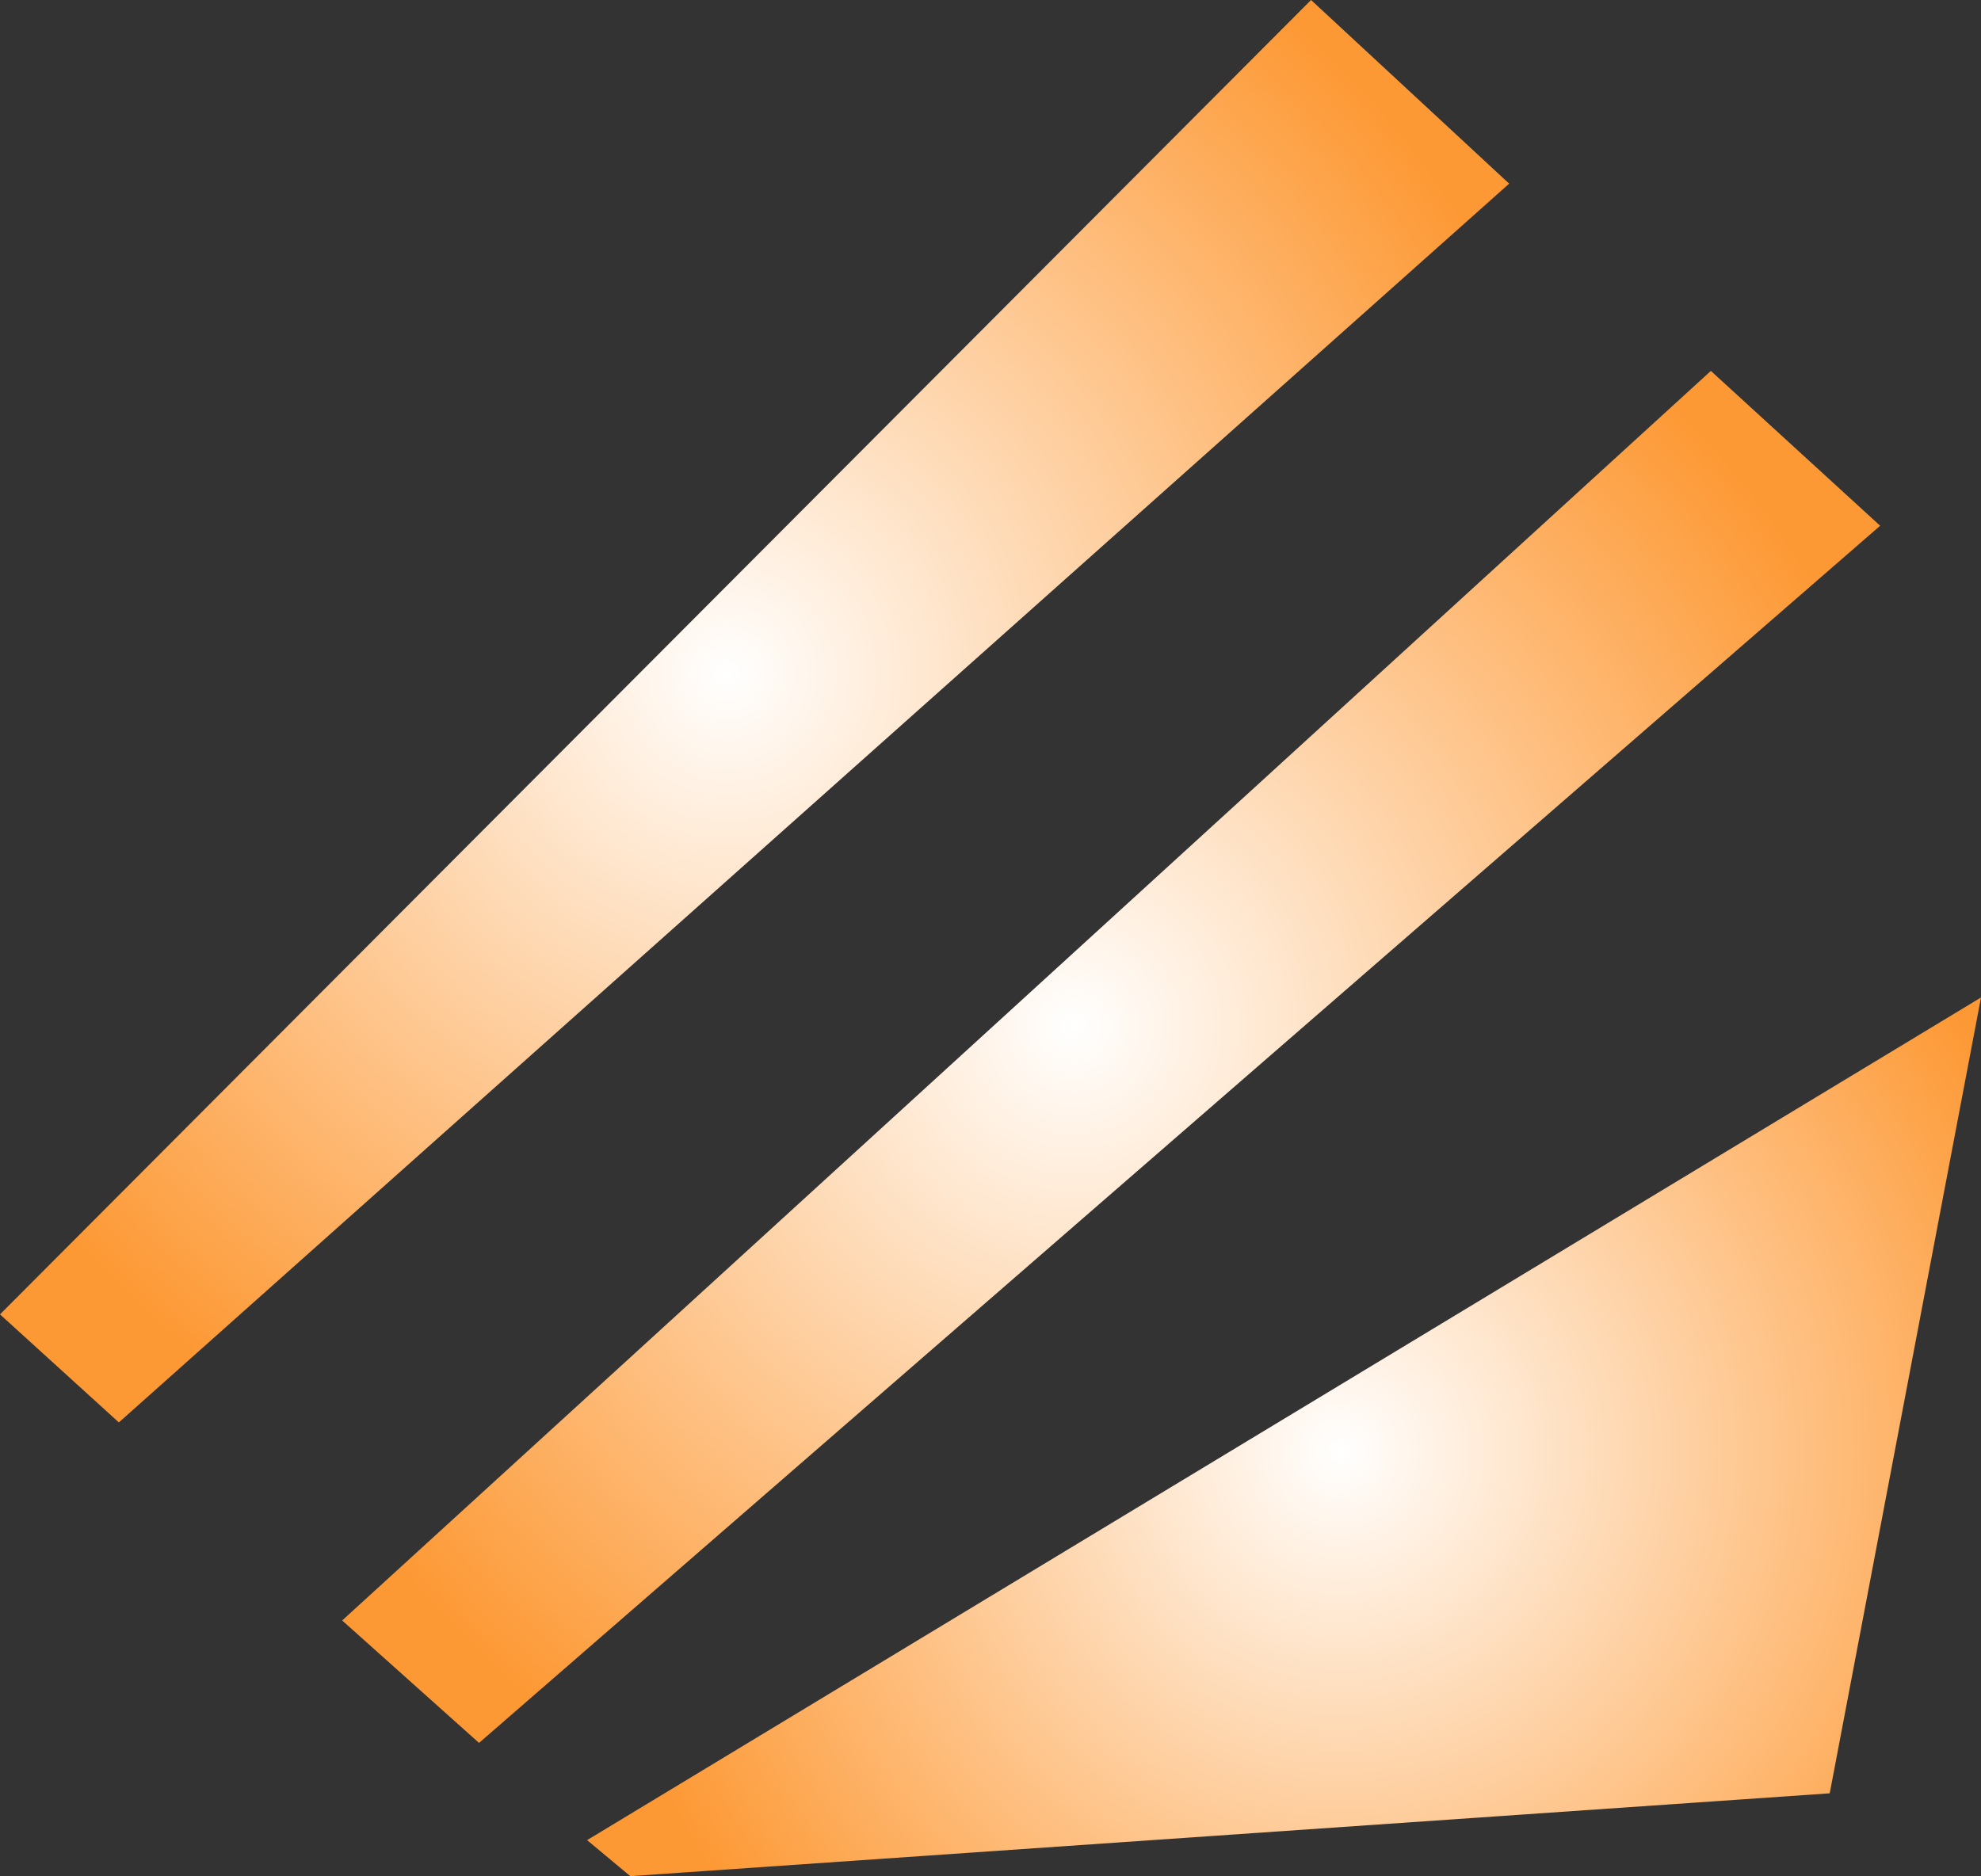 <?xml version="1.0" encoding="UTF-8" standalone="no"?>
<svg xmlns:ffdec="https://www.free-decompiler.com/flash" xmlns:xlink="http://www.w3.org/1999/xlink" ffdec:objectType="shape" height="52.1px" width="55.0px" xmlns="http://www.w3.org/2000/svg">
  <rect width="100%" height="100%" fill="#333333" stroke="none"/>
  <g transform="matrix(2.0, 0.0, 0.0, 2.0, 27.5, 26.0)">
    <path d="M12.35 -5.7 L-7.1 11.2 -9.0 9.5 10.0 -7.85 12.35 -5.7" fill="url(#gradient0)" fill-rule="evenodd" stroke="none"/>
    <path d="M-5.0 13.05 L-5.6 12.55 13.75 0.85 11.65 11.9 -5.0 13.05" fill="url(#gradient1)" fill-rule="evenodd" stroke="none"/>
    <path d="M7.2 -10.45 L-12.1 6.75 -13.75 5.25 4.45 -13.0 7.2 -10.45" fill="url(#gradient2)" fill-rule="evenodd" stroke="none"/>
  </g>
  <defs>
    <radialGradient cx="0" cy="0" gradientTransform="matrix(0.016, 0.0, 0.0, 0.016, 1.15, 1.25)" gradientUnits="userSpaceOnUse" id="gradient0" r="819.2" spreadMethod="pad">
      <stop offset="0.0" stop-color="#ffffff"/>
      <stop offset="0.914" stop-color="#fd9935"/>
    </radialGradient>
    <radialGradient cx="0" cy="0" gradientTransform="matrix(0.014, 0.0, 0.0, 0.014, 4.85, 7.15)" gradientUnits="userSpaceOnUse" id="gradient1" r="819.2" spreadMethod="pad">
      <stop offset="0.0" stop-color="#ffffff"/>
      <stop offset="0.914" stop-color="#fd9935"/>
    </radialGradient>
    <radialGradient cx="0" cy="0" gradientTransform="matrix(0.016, 0.0, 0.0, 0.016, -3.65, -3.65)" gradientUnits="userSpaceOnUse" id="gradient2" r="819.2" spreadMethod="pad">
      <stop offset="0.0" stop-color="#ffffff"/>
      <stop offset="0.914" stop-color="#fd9935"/>
    </radialGradient>
  </defs>
</svg>
